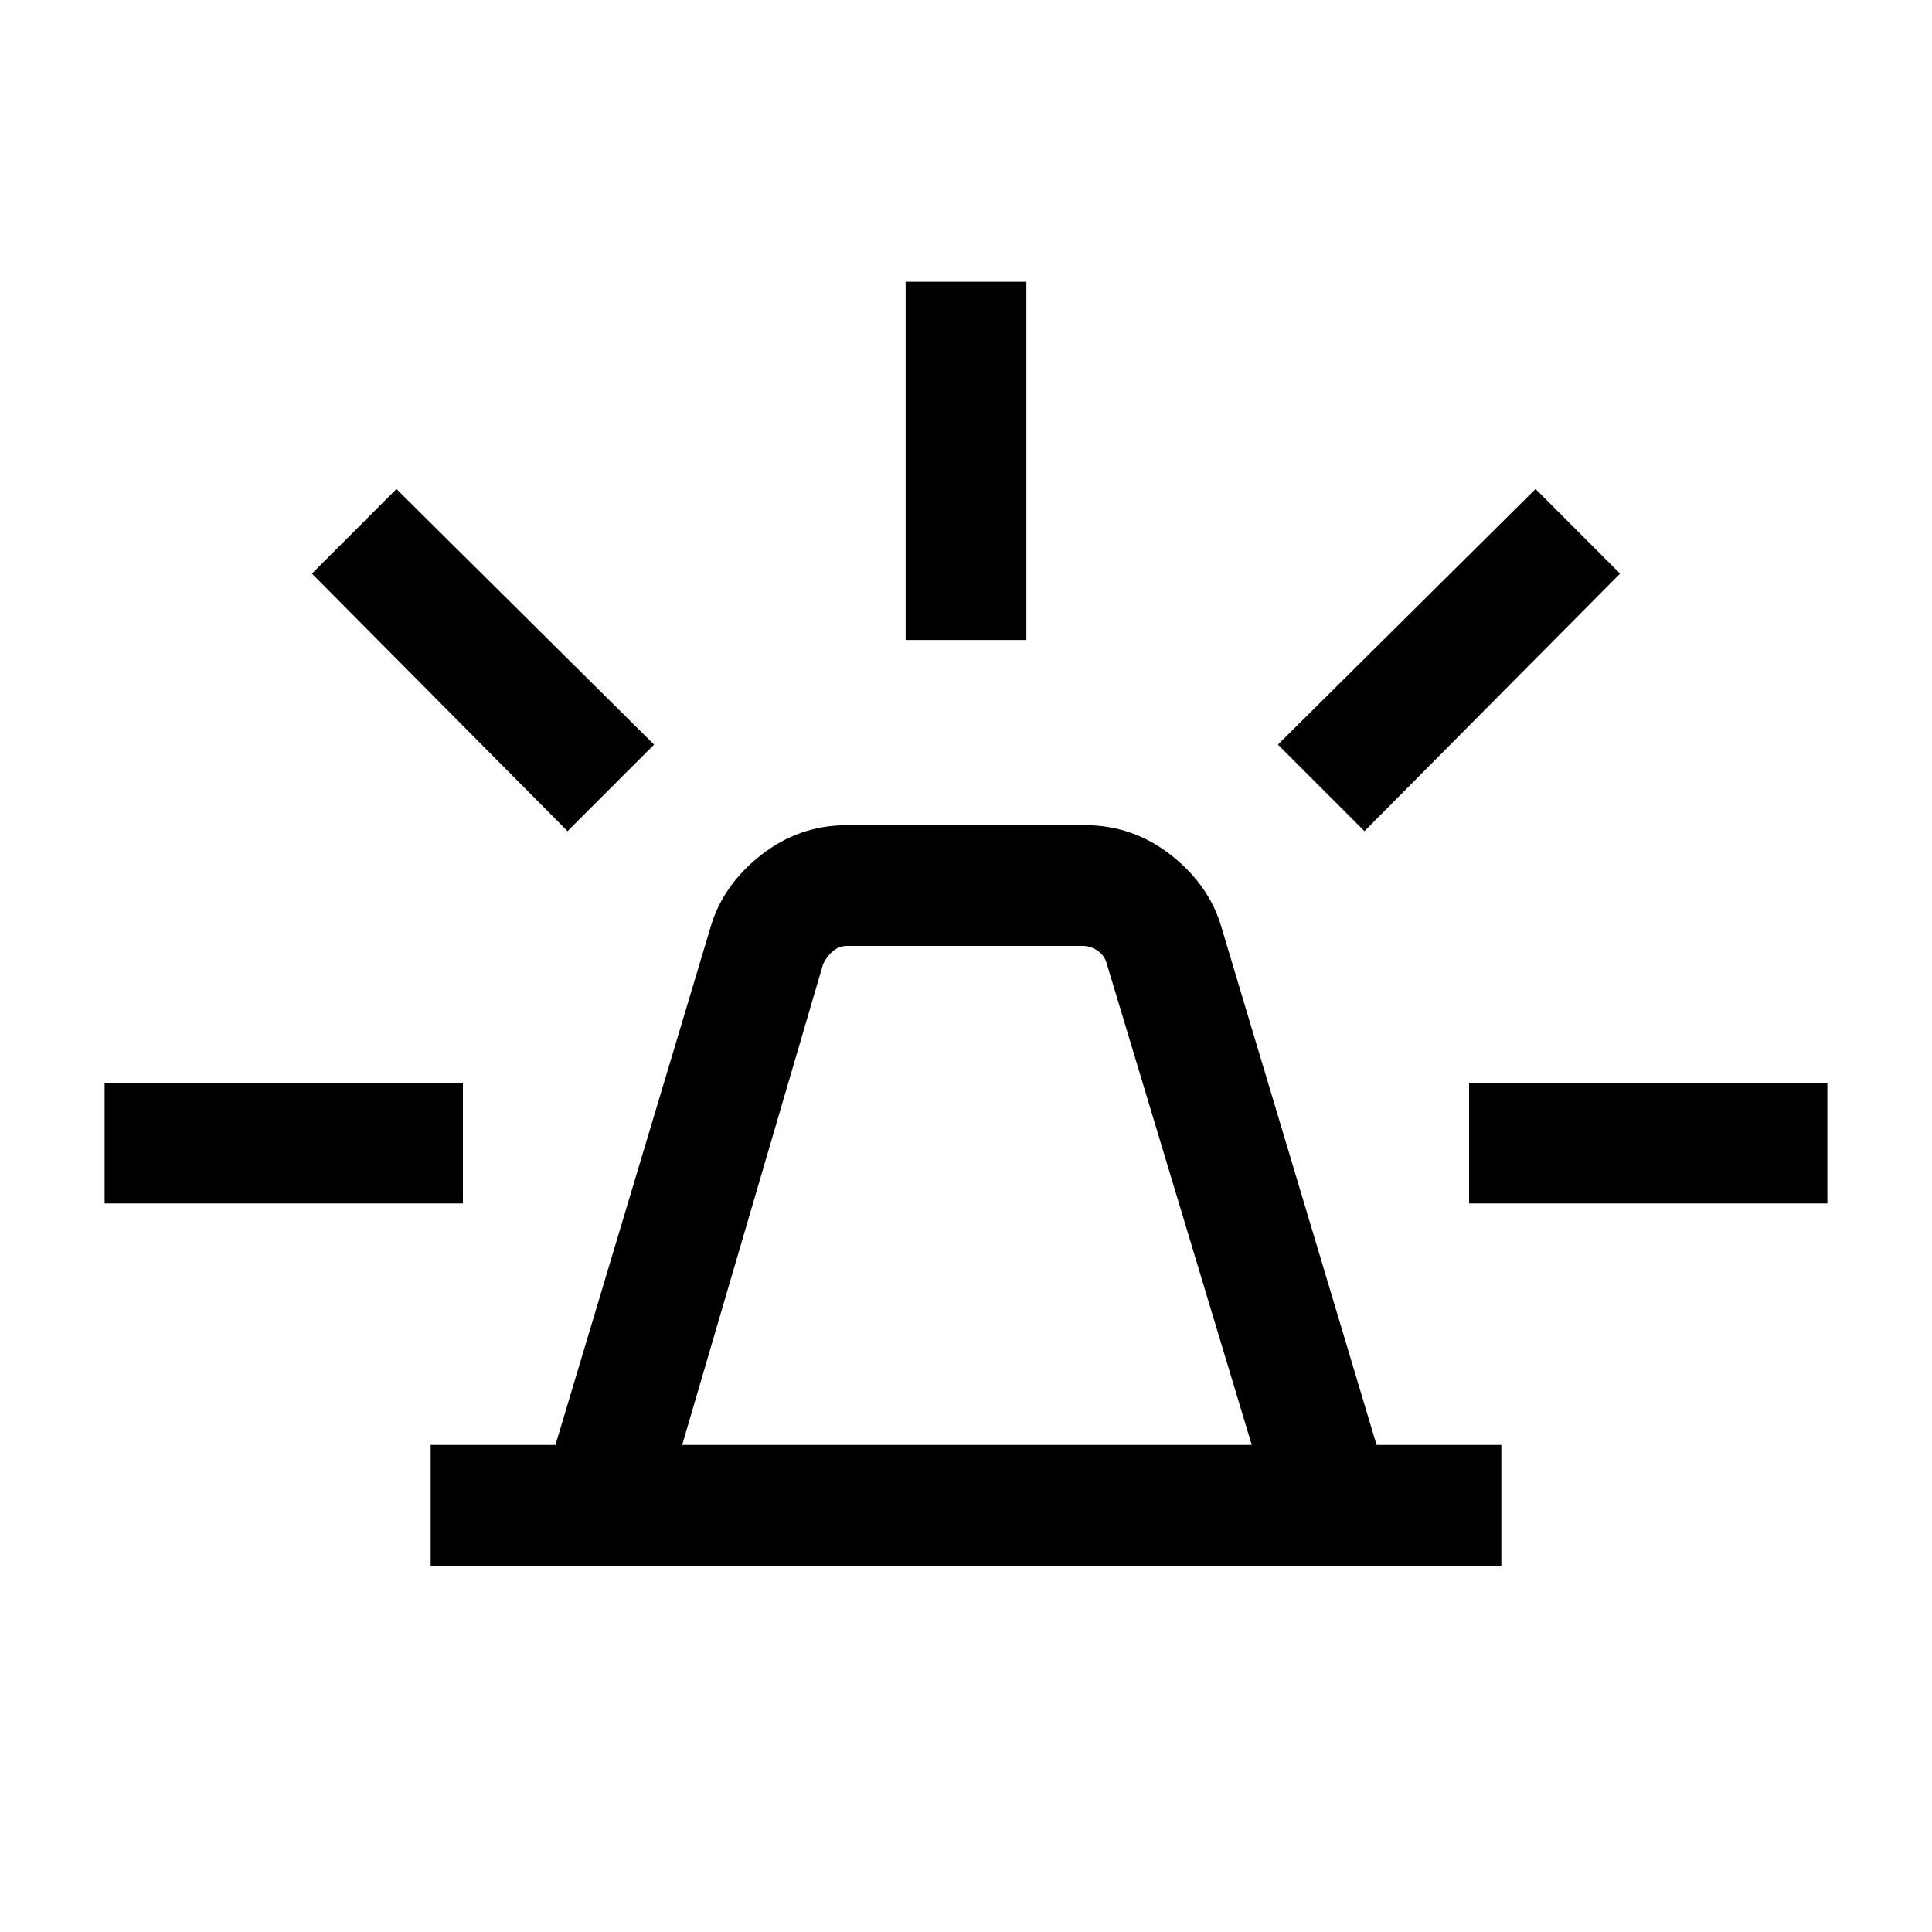 <svg xmlns="http://www.w3.org/2000/svg" height="20" width="20"><path d="M4.458 16.208V14.958H5.75L7.354 9.604Q7.479 9.167 7.875 8.854Q8.271 8.542 8.771 8.542H11.229Q11.729 8.542 12.125 8.854Q12.521 9.167 12.646 9.604L14.25 14.958H15.542V16.208ZM7.062 14.958H12.958L11.458 9.979Q11.438 9.896 11.365 9.844Q11.292 9.792 11.208 9.792H8.771Q8.688 9.792 8.625 9.844Q8.562 9.896 8.521 9.979ZM9.375 6.625V2.917H10.625V6.625ZM14.125 8.604 13.229 7.708 15.896 5.062 16.771 5.938ZM15.208 12.458V11.208H18.917V12.458ZM5.875 8.604 3.229 5.938 4.104 5.062 6.771 7.708ZM1.083 12.458V11.208H4.792V12.458Z"/></svg>